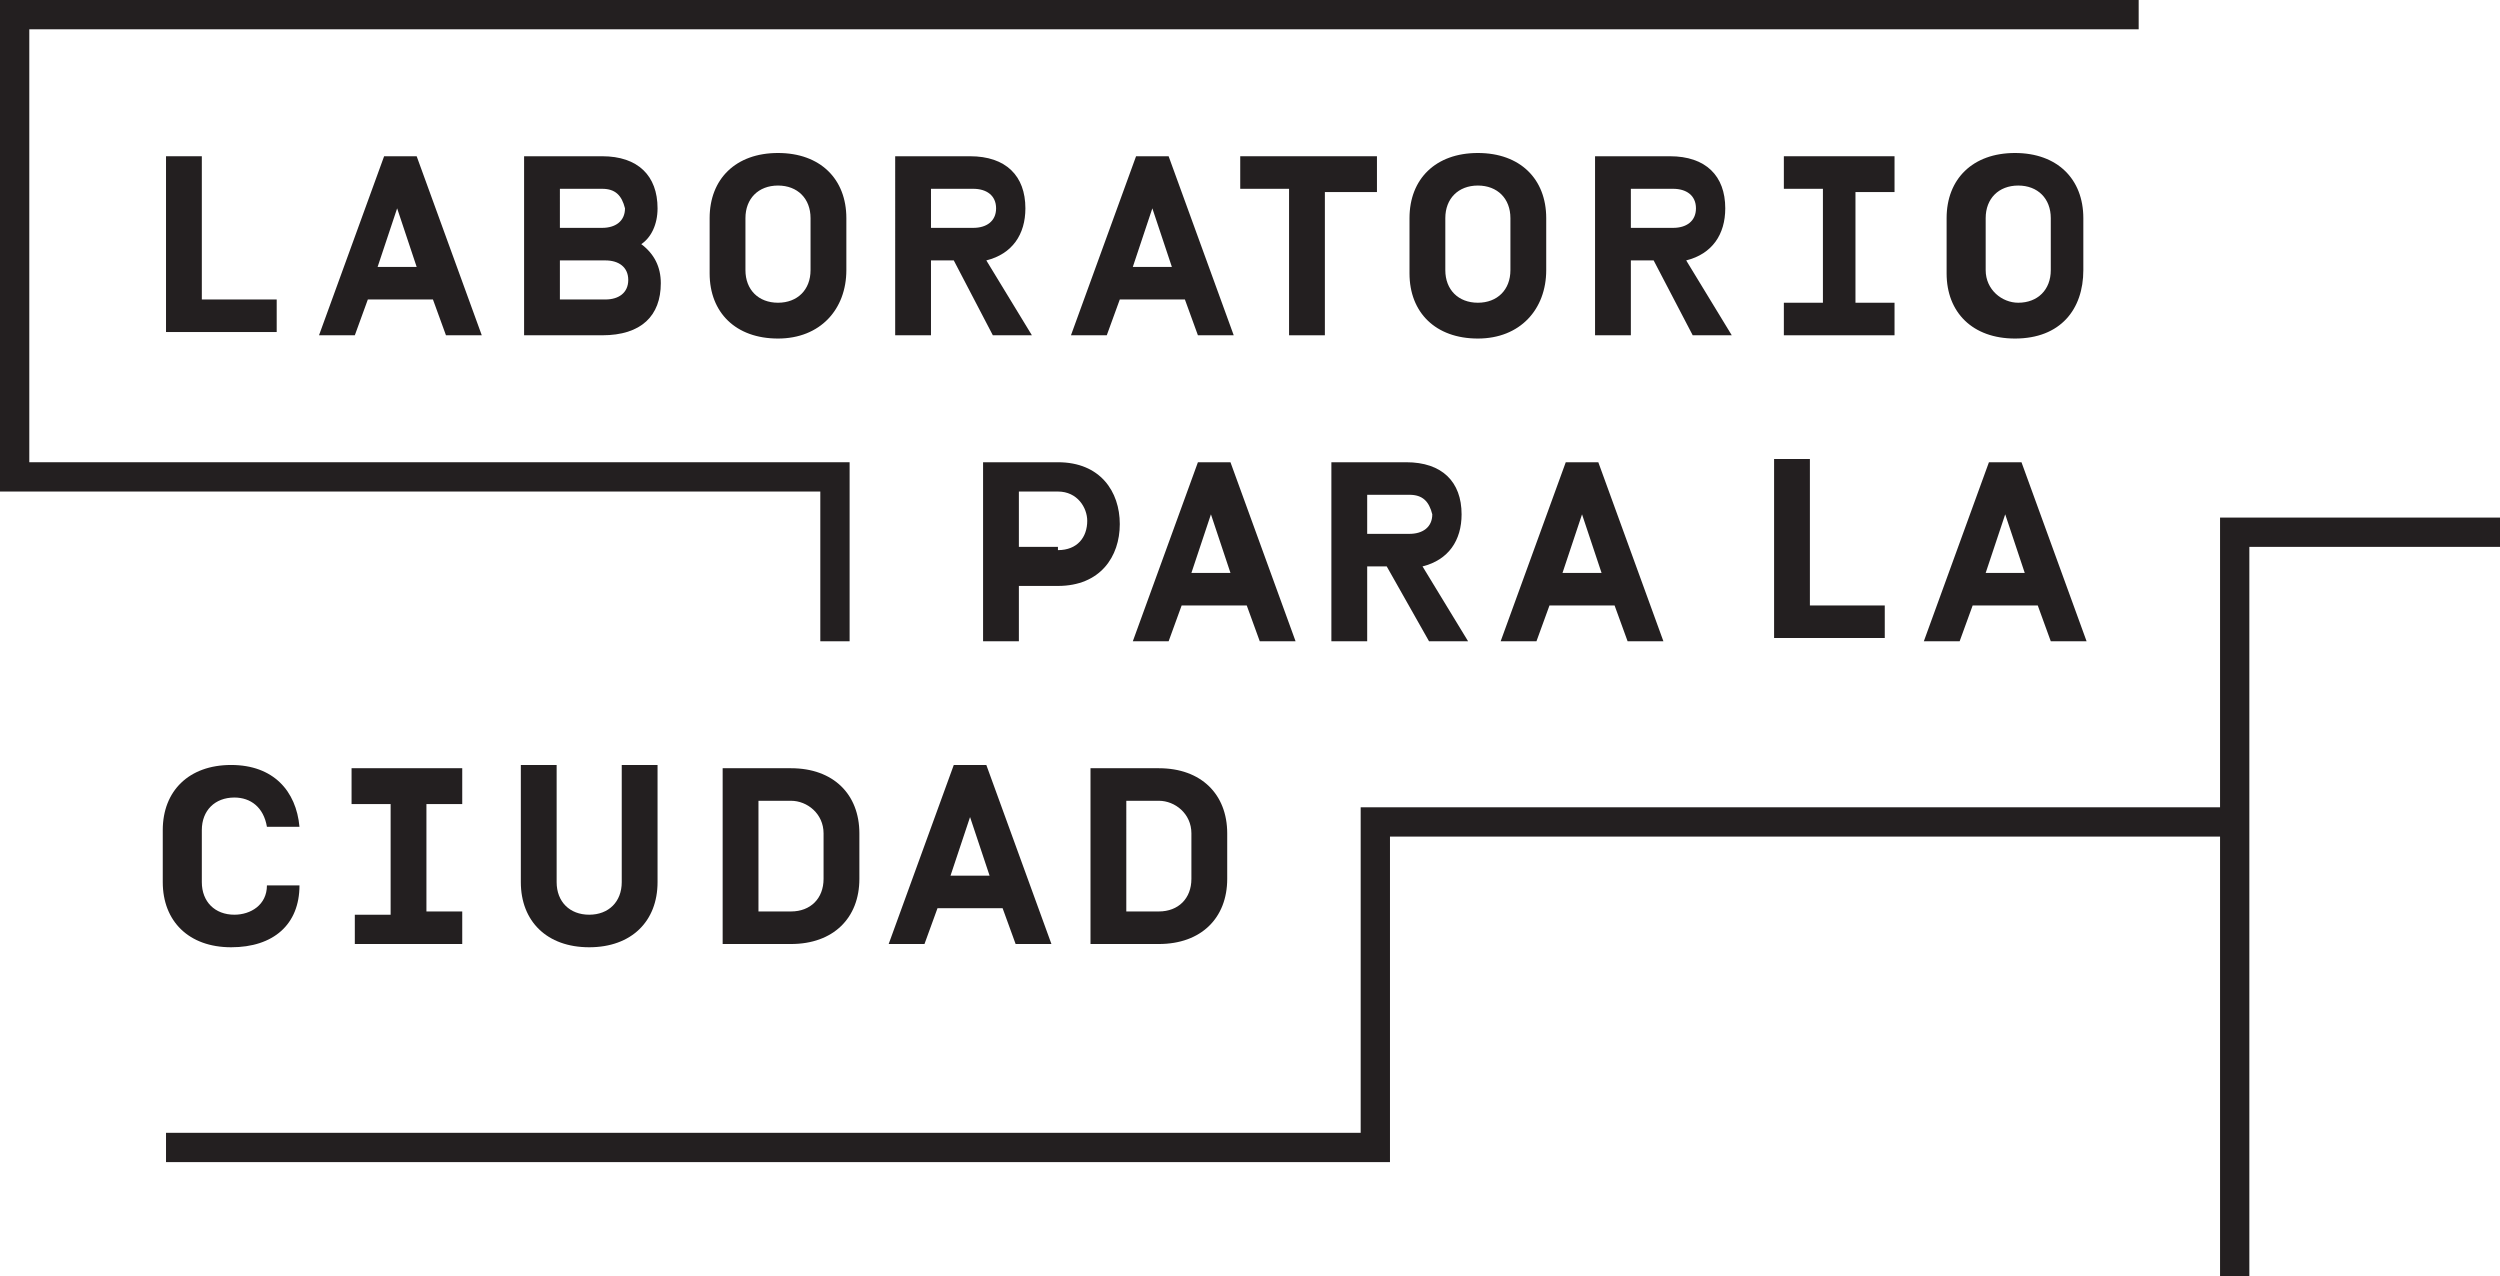 <?xml version="1.0" encoding="utf-8"?>
<!-- Generator: Adobe Illustrator 18.0.0, SVG Export Plug-In . SVG Version: 6.00 Build 0)  -->
<!DOCTYPE svg PUBLIC "-//W3C//DTD SVG 1.1//EN" "http://www.w3.org/Graphics/SVG/1.1/DTD/svg11.dtd">
<svg version="1.1" id="Layer_1" xmlns="http://www.w3.org/2000/svg" xmlns:xlink="http://www.w3.org/1999/xlink" x="0px" y="0px"
	 viewBox="0 0 76.8 39.2" enable-background="new 0 0 76.8 39.2" xml:space="preserve">
<g>
	<polygon fill="#231F20" points="26.1,19.7 25.2,19.7 25.2,15.1 0,15.1 0,0 65.7,0 65.7,0.9 0.9,0.9 0.9,14.2 26.1,14.2 	"/>
	<g opacity="0.7">
	</g>
	<g>
		<path fill="#231F20" d="M6.2,9.2h2.3v1H5.1V4.8h1.1V9.2z"/>
		<path fill="#231F20" d="M11.3,9.2l-0.4,1.1H9.8l2-5.5h1l2,5.5h-1.1l-0.4-1.1H11.3z M12.2,6.4l-0.6,1.8h1.2L12.2,6.4z"/>
		<path fill="#231F20" d="M16.2,4.8h2.3c1.1,0,1.7,0.6,1.7,1.6c0,0.5-0.2,0.9-0.5,1.1c0.4,0.3,0.6,0.7,0.6,1.2c0,1-0.6,1.6-1.8,1.6
			h-2.4V4.8z M18.5,5.8h-1.3V7h1.3c0.4,0,0.7-0.2,0.7-0.6C19.1,6,18.9,5.8,18.5,5.8z M18.6,9.2c0.4,0,0.7-0.2,0.7-0.6
			C19.3,8.2,19,8,18.6,8h-1.4v1.2H18.6z"/>
		<path fill="#231F20" d="M23.9,10.4c-1.3,0-2.1-0.8-2.1-2V6.7c0-1.2,0.8-2,2.1-2c1.3,0,2.1,0.8,2.1,2v1.6
			C26,9.5,25.2,10.4,23.9,10.4z M24.9,6.7c0-0.6-0.4-1-1-1c-0.6,0-1,0.4-1,1v1.6c0,0.6,0.4,1,1,1c0.6,0,1-0.4,1-1V6.7z"/>
		<path fill="#231F20" d="M28.6,8v2.3h-1.1V4.8h2.3c1.1,0,1.7,0.6,1.7,1.6c0,0.8-0.4,1.4-1.2,1.6l1.4,2.3h-1.2L29.3,8H28.6z
			 M29.9,5.8h-1.3V7h1.3c0.4,0,0.7-0.2,0.7-0.6C30.6,6,30.3,5.8,29.9,5.8z"/>
		<path fill="#231F20" d="M34.4,9.2L34,10.3h-1.1l2-5.5h1l2,5.5h-1.1l-0.4-1.1H34.4z M35.4,6.4l-0.6,1.8H36L35.4,6.4z"/>
		<path fill="#231F20" d="M40.7,5.8v4.5h-1.1V5.8h-1.5V4.8h4.2v1.1H40.7z"/>
		<path fill="#231F20" d="M45.4,10.4c-1.3,0-2.1-0.8-2.1-2V6.7c0-1.2,0.8-2,2.1-2c1.3,0,2.1,0.8,2.1,2v1.6
			C47.5,9.5,46.7,10.4,45.4,10.4z M46.4,6.7c0-0.6-0.4-1-1-1c-0.6,0-1,0.4-1,1v1.6c0,0.6,0.4,1,1,1c0.6,0,1-0.4,1-1V6.7z"/>
		<path fill="#231F20" d="M50.1,8v2.3h-1.1V4.8h2.3c1.1,0,1.7,0.6,1.7,1.6c0,0.8-0.4,1.4-1.2,1.6l1.4,2.3h-1.2L50.8,8H50.1z
			 M51.4,5.8h-1.3V7h1.3c0.4,0,0.7-0.2,0.7-0.6C52.1,6,51.8,5.8,51.4,5.8z"/>
		<path fill="#231F20" d="M54.8,10.3v-1H56V5.8h-1.2V4.8h3.4v1.1H57v3.4h1.2v1H54.8z"/>
		<path fill="#231F20" d="M61.9,10.4c-1.3,0-2.1-0.8-2.1-2V6.7c0-1.2,0.8-2,2.1-2c1.3,0,2.1,0.8,2.1,2v1.6
			C64,9.5,63.3,10.4,61.9,10.4z M63,6.7c0-0.6-0.4-1-1-1c-0.6,0-1,0.4-1,1v1.6c0,0.6,0.5,1,1,1c0.6,0,1-0.4,1-1V6.7z"/>
		<path fill="#231F20" d="M31.3,19.7h-1.1v-5.5h2.3c1.3,0,1.9,0.9,1.9,1.9c0,1-0.6,1.9-1.9,1.9h-1.2V19.7z M32.5,16.9
			c0.6,0,0.9-0.4,0.9-0.9c0-0.4-0.3-0.9-0.9-0.9h-1.2v1.7H32.5z"/>
		<path fill="#231F20" d="M36.3,18.6l-0.4,1.1h-1.1l2-5.5h1l2,5.5h-1.1l-0.4-1.1H36.3z M37.2,15.8l-0.6,1.8h1.2L37.2,15.8z"/>
		<path fill="#231F20" d="M42,17.4v2.3h-1.1v-5.5h2.3c1.1,0,1.7,0.6,1.7,1.6c0,0.8-0.4,1.4-1.2,1.6l1.4,2.3h-1.2l-1.3-2.3H42z
			 M43.3,15.2H42v1.2h1.3c0.4,0,0.7-0.2,0.7-0.6C43.9,15.4,43.7,15.2,43.3,15.2z"/>
		<path fill="#231F20" d="M47.6,18.6l-0.4,1.1h-1.1l2-5.5h1l2,5.5h-1.1l-0.4-1.1H47.6z M48.6,15.8L48,17.6h1.2L48.6,15.8z"/>
		<path fill="#231F20" d="M55.6,18.6h2.3v1h-3.4v-5.5h1.1V18.6z"/>
		<path fill="#231F20" d="M60.6,18.6l-0.4,1.1h-1.1l2-5.5h1l2,5.5h-1.1l-0.4-1.1H60.6z M61.6,15.8l-0.6,1.8h1.2L61.6,15.8z"/>
		<path fill="#231F20" d="M9.2,27.2c0,1.2-0.8,1.9-2.1,1.9c-1.3,0-2.1-0.8-2.1-2v-1.6c0-1.2,0.8-2,2.1-2c1.3,0,2,0.8,2.1,1.9H8.2
			c-0.1-0.6-0.5-0.9-1-0.9c-0.6,0-1,0.4-1,1v1.6c0,0.6,0.4,1,1,1c0.5,0,1-0.3,1-0.9H9.2z"/>
		<path fill="#231F20" d="M10.9,29.1v-1H12v-3.4h-1.2v-1.1h3.4v1.1h-1.1V28h1.1v1H10.9z"/>
		<path fill="#231F20" d="M20.2,23.5v3.6c0,1.2-0.8,2-2.1,2c-1.3,0-2.1-0.8-2.1-2v-3.6h1.1v3.6c0,0.6,0.4,1,1,1c0.6,0,1-0.4,1-1
			v-3.6H20.2z"/>
		<path fill="#231F20" d="M22.2,29.1v-5.5h2.1c1.3,0,2.1,0.8,2.1,2V27c0,1.2-0.8,2-2.1,2H22.2z M25.3,25.6c0-0.6-0.5-1-1-1h-1V28h1
			c0.6,0,1-0.4,1-1V25.6z"/>
		<path fill="#231F20" d="M28.8,27.9l-0.4,1.1h-1.1l2-5.5h1l2,5.5h-1.1l-0.4-1.1H28.8z M29.8,25.1l-0.6,1.8h1.2L29.8,25.1z"/>
		<path fill="#231F20" d="M33.5,29.1v-5.5h2.1c1.3,0,2.1,0.8,2.1,2V27c0,1.2-0.8,2-2.1,2H33.5z M36.6,25.6c0-0.6-0.5-1-1-1h-1V28h1
			c0.6,0,1-0.4,1-1V25.6z"/>
	</g>
	<polygon fill="#231F20" points="68.2,15.9 68.2,24.8 41.8,24.8 41.8,34.8 5.1,34.8 5.1,35.7 42.7,35.7 42.7,25.7 68.2,25.7 
		68.2,39.2 69.1,39.2 69.1,16.8 76.8,16.8 76.8,15.9 	"/>
</g>
</svg>
